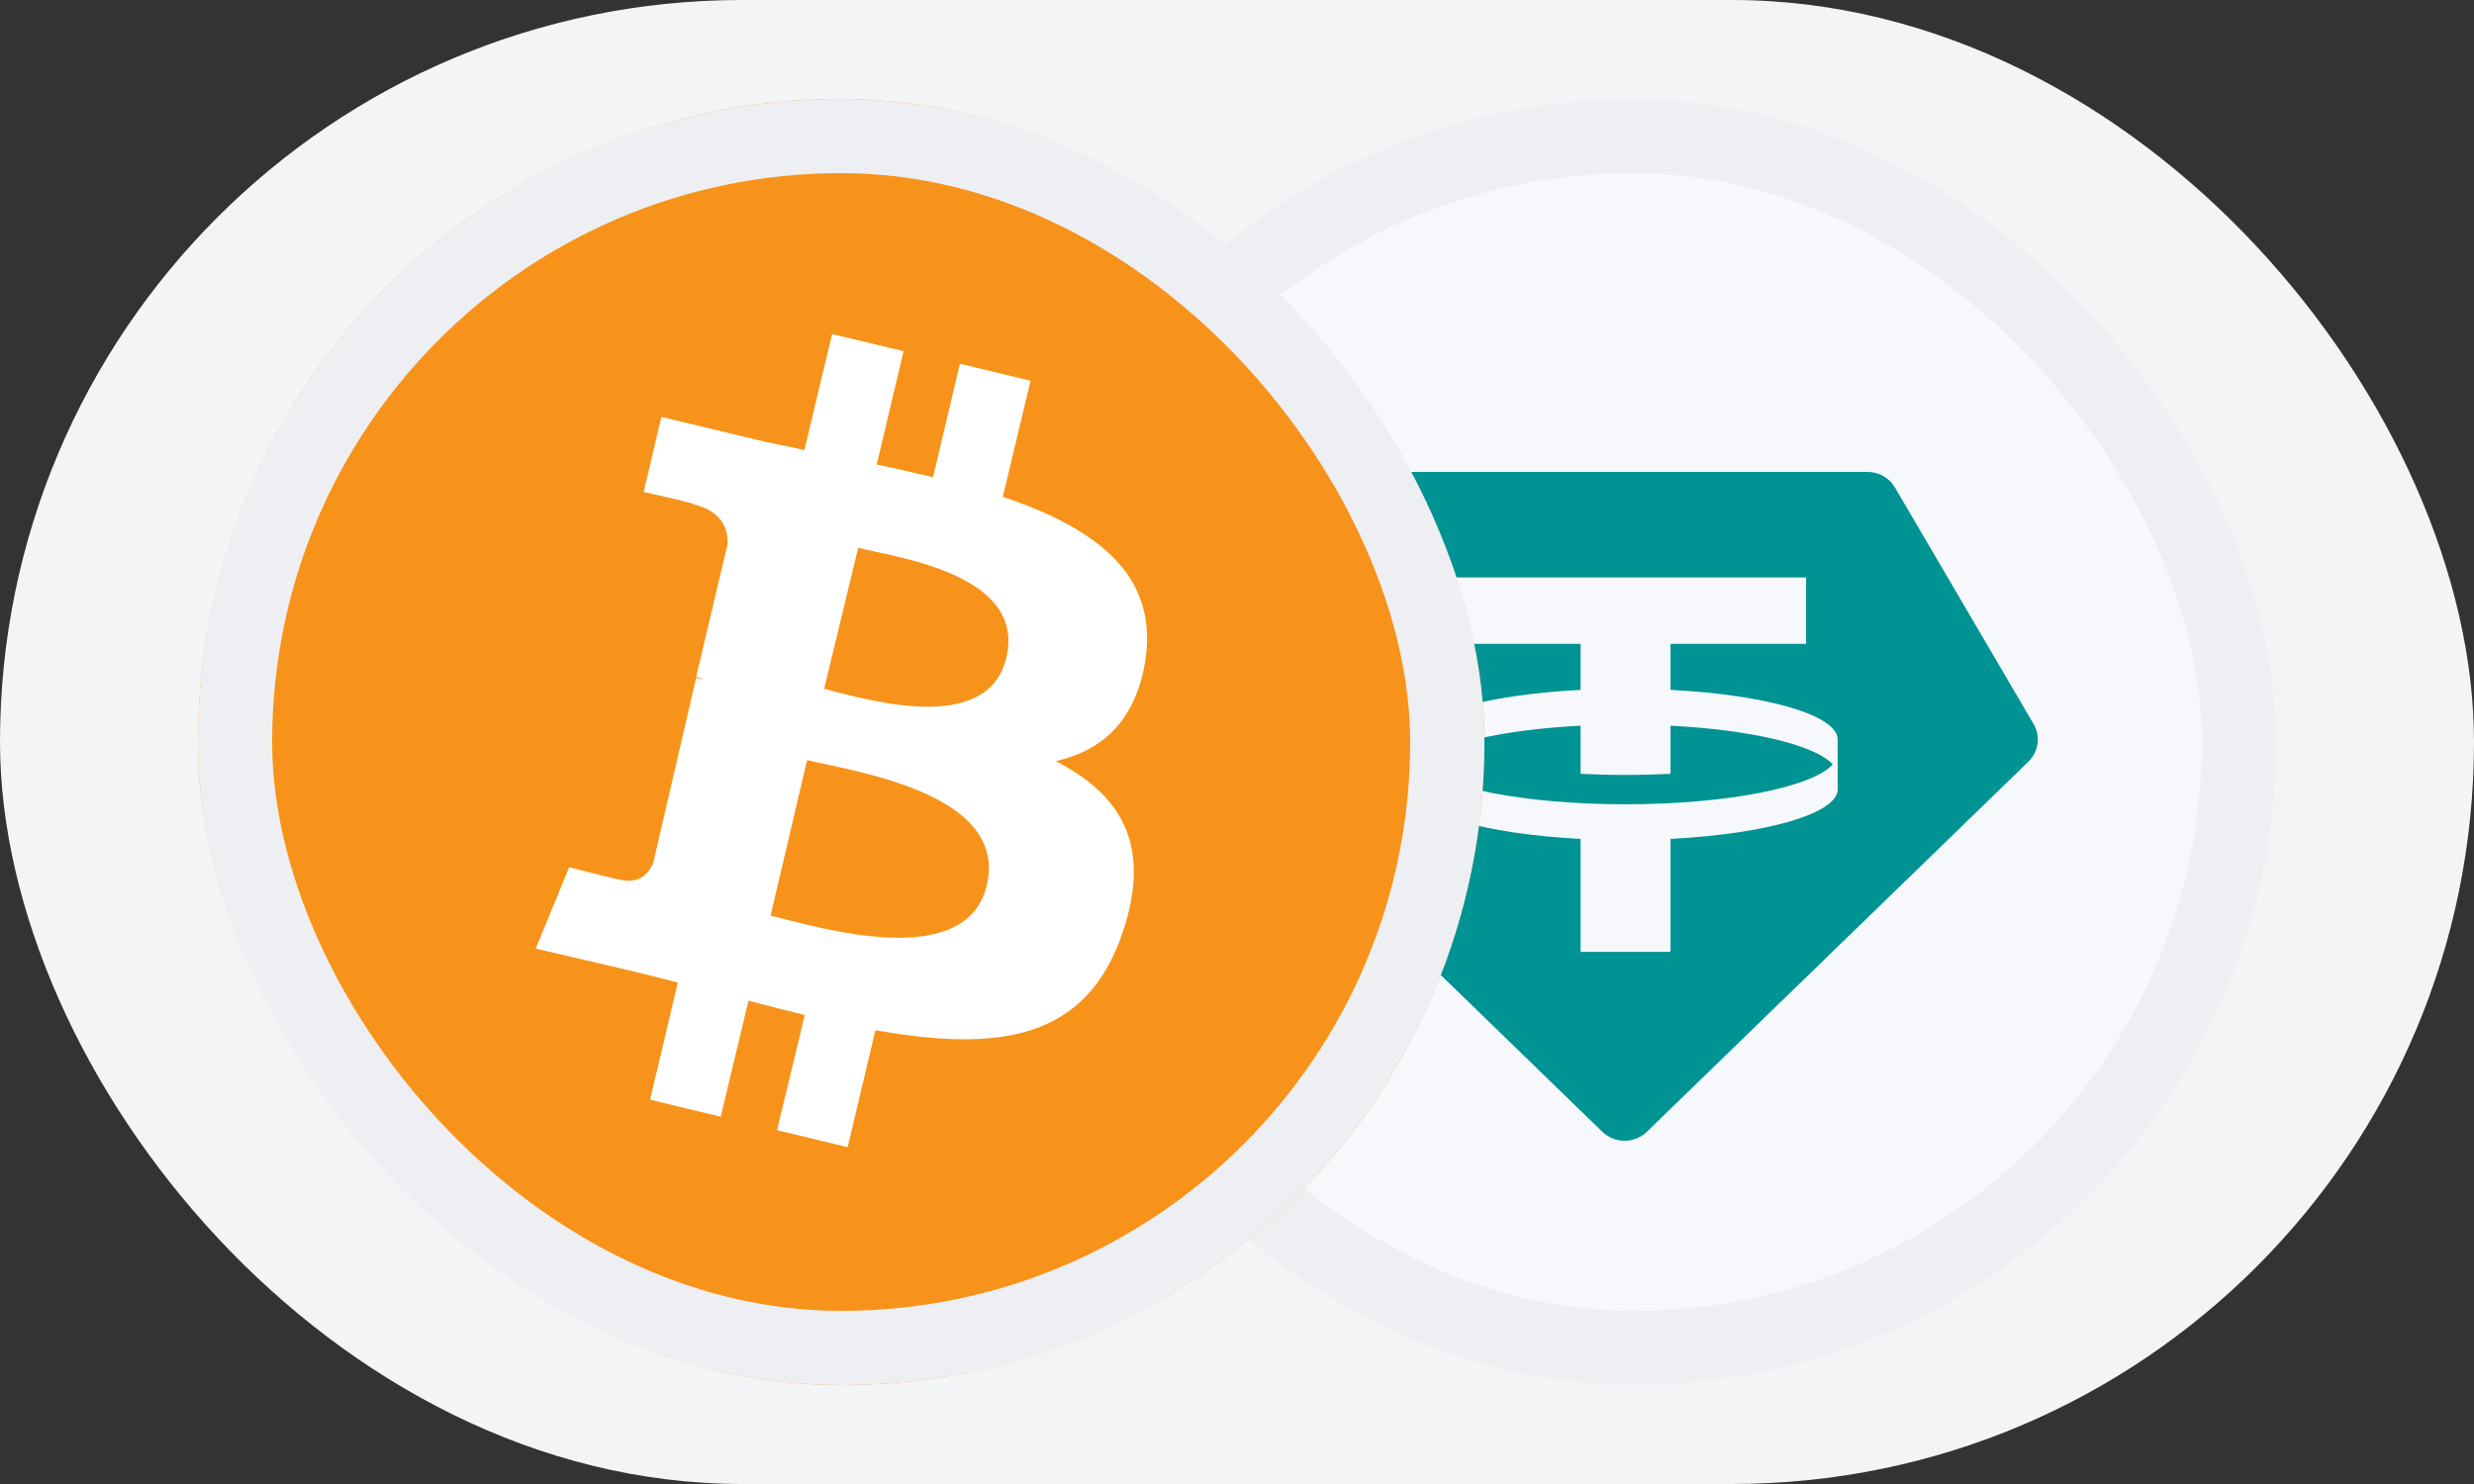 <svg width="50" height="30" viewBox="0 0 50 30" fill="none" xmlns="http://www.w3.org/2000/svg">
<rect x="0" y="0" width="50" height="30" fill="#333333" stroke="none"/>
<rect width="50" height="30" rx="15" fill="#F3F4F6"/>
<g clip-path="url(#clip0_0_218)">
<path d="M45.614 18.138C43.879 25.098 36.83 29.348 29.857 27.612C22.897 25.872 18.653 18.823 20.388 11.863C22.123 4.902 29.168 0.652 36.124 2.388C43.101 4.103 47.344 11.173 45.614 18.138Z" fill="#F6F8FC"/>
<path fill-rule="evenodd" clip-rule="evenodd" d="M28.128 9.54H37.742C37.972 9.54 38.184 9.66 38.298 9.856L41.099 14.636C41.244 14.884 41.201 15.197 40.994 15.398L33.284 22.879C33.035 23.121 32.633 23.121 32.383 22.879L24.684 15.408C24.472 15.203 24.432 14.88 24.588 14.631L27.582 9.84C27.698 9.654 27.905 9.54 28.128 9.54ZM36.501 11.674V13.016H33.762V13.946C35.686 14.045 37.129 14.453 37.14 14.943L37.14 15.963C37.129 16.452 35.686 16.86 33.762 16.959V19.242H31.944V16.959C30.02 16.86 28.577 16.452 28.567 15.963L28.567 14.943C28.577 14.453 30.02 14.045 31.944 13.946V13.016H29.205V11.674H36.501ZM32.853 16.259C34.906 16.259 36.621 15.914 37.041 15.453C36.685 15.062 35.397 14.754 33.762 14.67V15.643C33.469 15.658 33.165 15.666 32.853 15.666C32.541 15.666 32.237 15.658 31.944 15.643V14.67C30.309 14.754 29.021 15.062 28.665 15.453C29.085 15.914 30.8 16.259 32.853 16.259Z" fill="#009393"/>
</g>
<rect x="20.75" y="2.75" width="24.5" height="24.5" rx="12.25" stroke="#EDEFF2" stroke-width="1.5"/>
<g clip-path="url(#clip1_0_218)">
<path d="M29.614 18.138C27.879 25.098 20.829 29.348 13.857 27.612C6.897 25.872 2.653 18.823 4.388 11.863C6.123 4.902 13.168 0.652 20.124 2.388C27.101 4.103 31.344 11.173 29.614 18.138Z" fill="#F7931A"/>
<path d="M23.156 13.292C23.39 11.559 22.073 10.654 20.267 10.042L20.828 7.697L19.4 7.353L18.857 9.647C18.479 9.558 18.096 9.469 17.718 9.392L18.262 7.098L16.817 6.754L16.257 9.099C15.951 9.027 15.641 8.972 15.335 8.9L13.368 8.428L13.007 9.945C13.007 9.945 14.073 10.178 14.035 10.2C14.613 10.344 14.723 10.722 14.702 11.011L14.069 13.683C14.107 13.7 14.158 13.7 14.213 13.738C14.158 13.721 14.124 13.721 14.069 13.704L13.202 17.443C13.13 17.621 12.947 17.876 12.552 17.787C12.569 17.804 11.503 17.532 11.503 17.532L10.827 19.176L12.688 19.61C13.032 19.699 13.376 19.771 13.699 19.865L13.138 22.231L14.566 22.575L15.127 20.23C15.526 20.336 15.904 20.43 16.265 20.519L15.704 22.847L17.132 23.191L17.692 20.825C20.131 21.258 21.954 21.058 22.693 18.837C23.288 17.065 22.638 16.054 21.338 15.387C22.289 15.17 22.977 14.554 23.156 13.292ZM19.944 17.893C19.528 19.665 16.533 18.743 15.573 18.509L16.312 15.366C17.289 15.603 20.378 16.037 19.944 17.893ZM20.339 13.292C19.961 14.898 17.467 14.125 16.656 13.925L17.344 11.075C18.139 11.27 20.739 11.614 20.339 13.292Z" fill="white"/>
</g>
<rect x="4.75" y="2.75" width="24.5" height="24.5" rx="12.25" stroke="#EDEFF2" stroke-width="1.5"/>
<defs>
<clipPath id="clip0_0_218">
<rect x="20" y="2" width="26" height="26" rx="13" fill="white"/>
</clipPath>
<clipPath id="clip1_0_218">
<rect x="4" y="2" width="26" height="26" rx="13" fill="white"/>
</clipPath>
</defs>
</svg>
